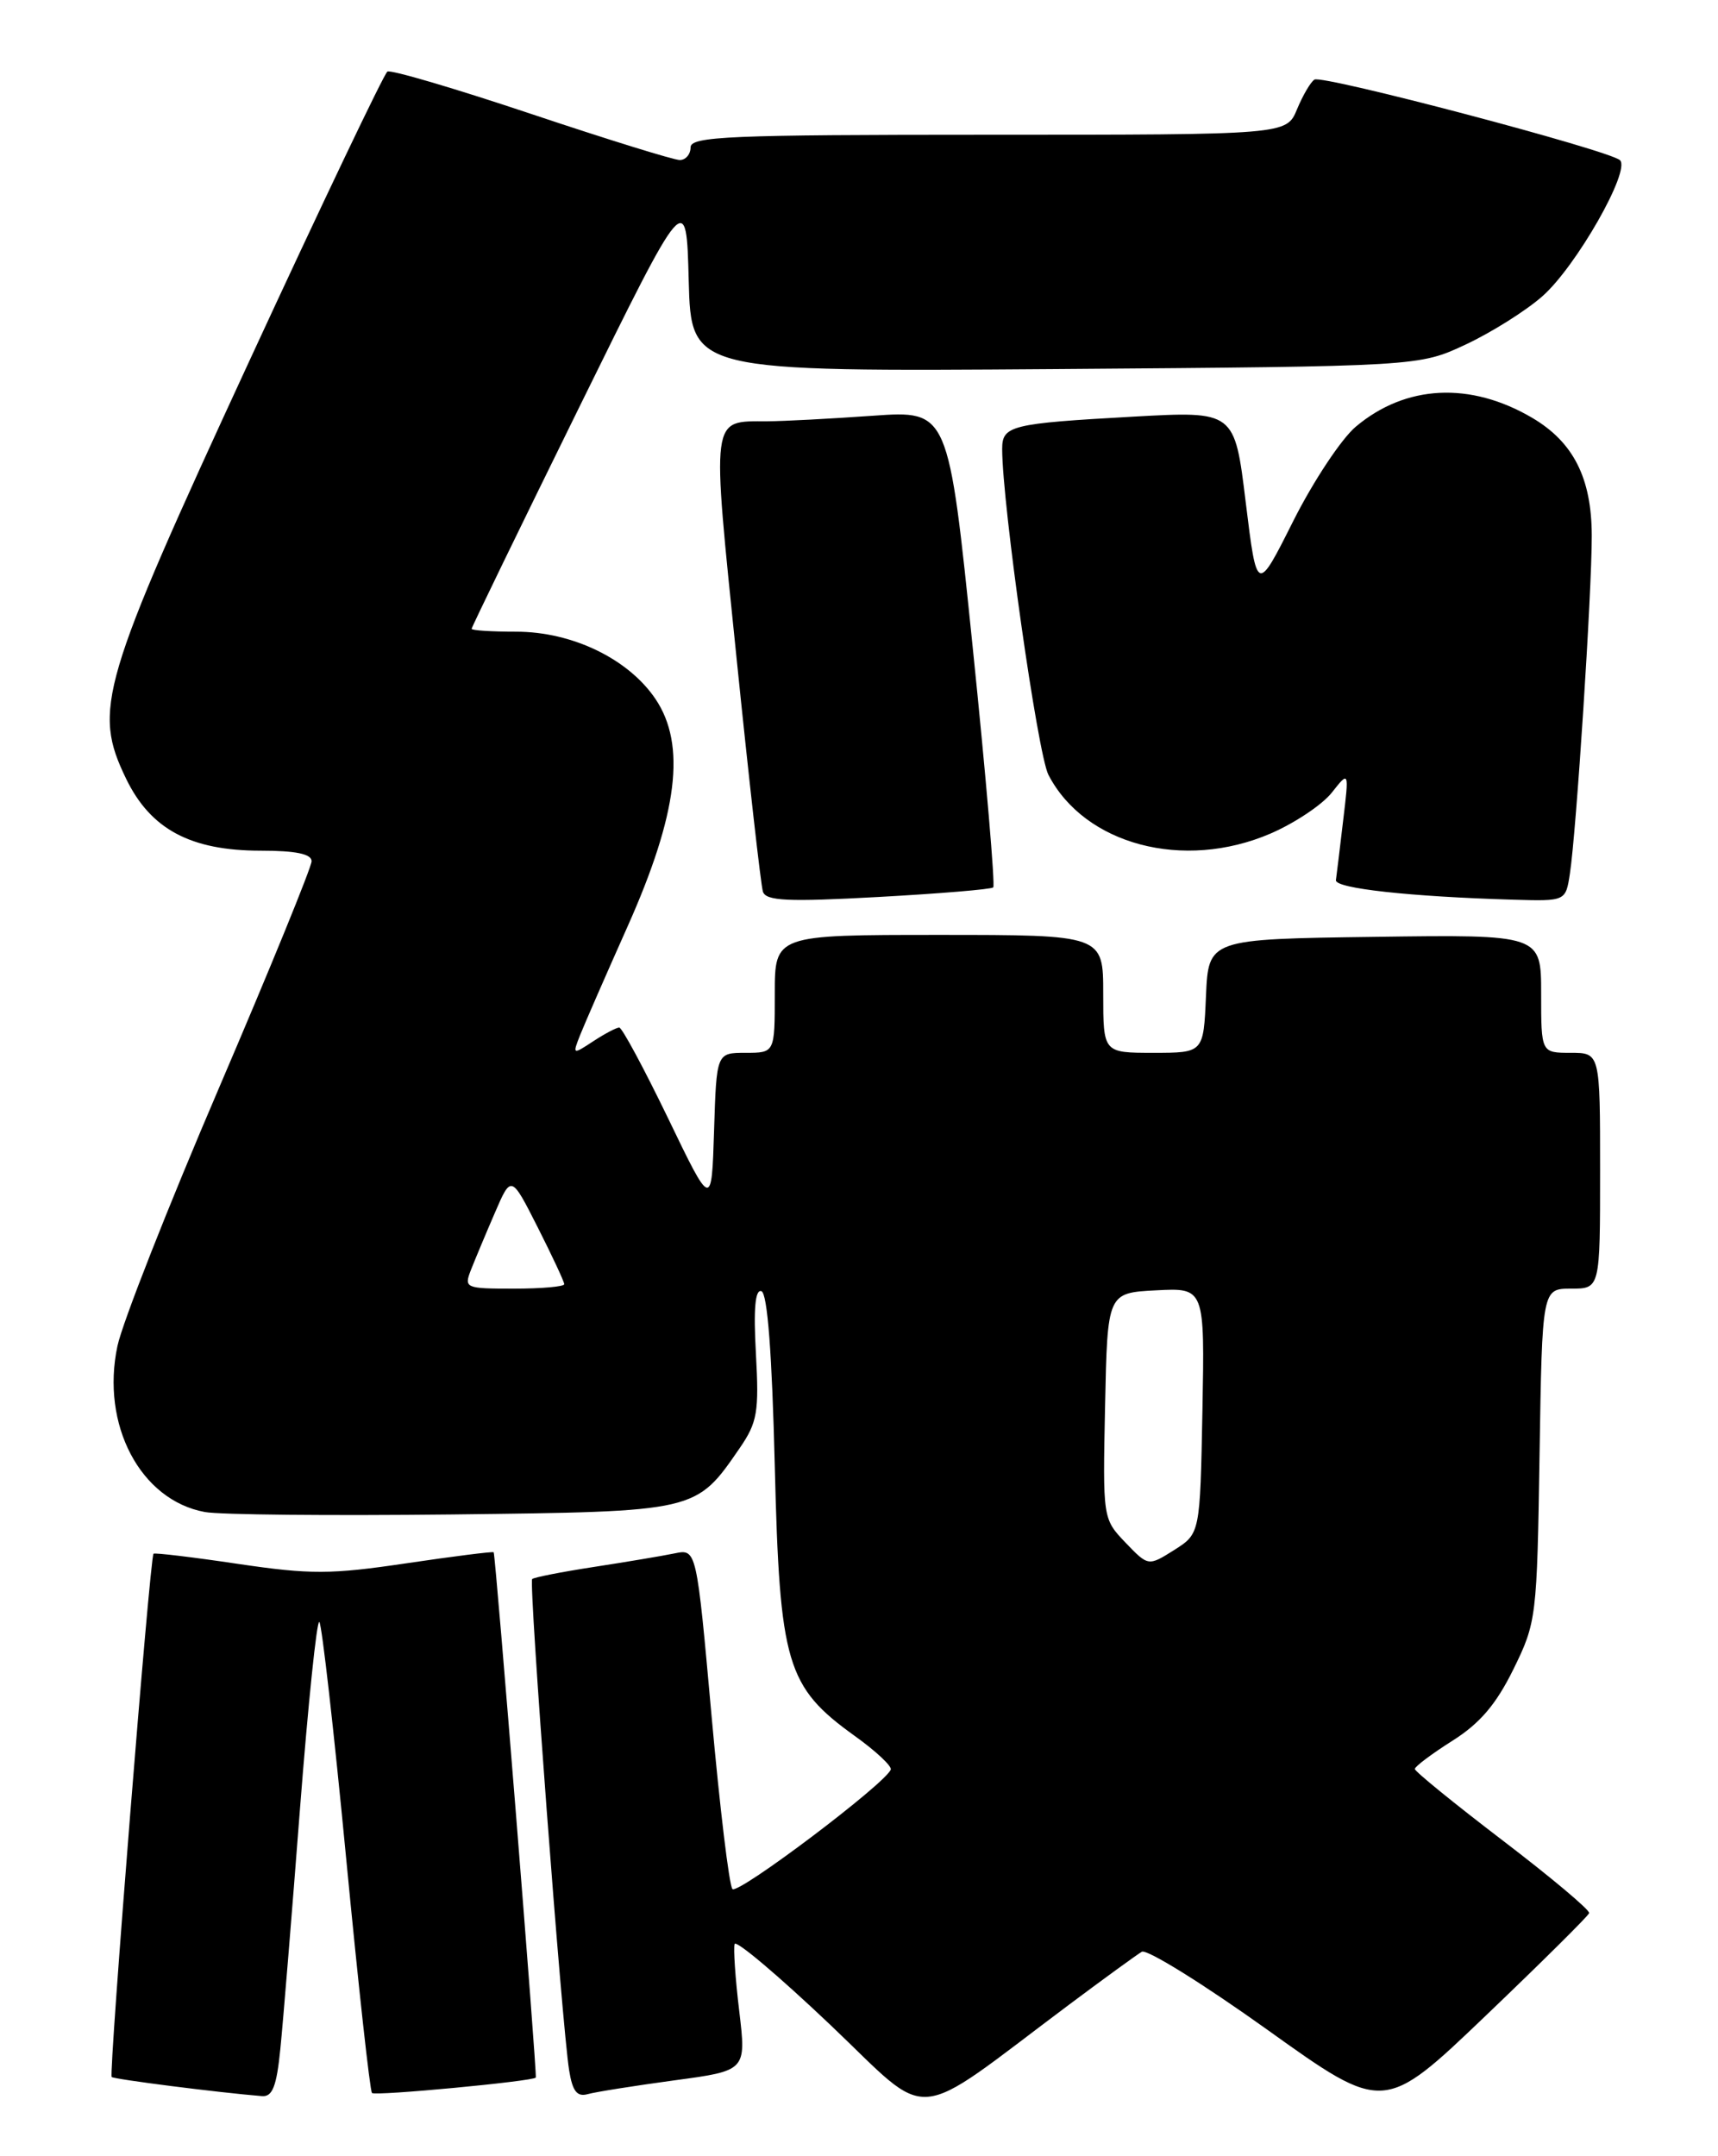 <?xml version="1.0" encoding="UTF-8" standalone="no"?>
<!DOCTYPE svg PUBLIC "-//W3C//DTD SVG 1.1//EN" "http://www.w3.org/Graphics/SVG/1.1/DTD/svg11.dtd" >
<svg xmlns="http://www.w3.org/2000/svg" xmlns:xlink="http://www.w3.org/1999/xlink" version="1.1" viewBox="0 0 204 256">
 <g >
 <path fill="currentColor"
d=" M 127.00 237.97 C 131.12 234.89 134.99 232.08 135.58 231.73 C 136.17 231.38 142.88 235.55 150.49 240.99 C 164.32 250.89 164.32 250.89 176.41 239.33 C 183.06 232.97 188.59 227.49 188.70 227.14 C 188.81 226.79 184.19 222.91 178.45 218.53 C 172.70 214.14 168.00 210.32 168.00 210.03 C 168.00 209.74 170.01 208.23 172.46 206.68 C 175.73 204.62 177.66 202.35 179.71 198.18 C 182.44 192.63 182.51 192.04 182.81 172.75 C 183.12 153.00 183.12 153.00 186.56 153.00 C 190.00 153.00 190.00 153.00 190.00 139.00 C 190.00 125.00 190.00 125.00 186.50 125.00 C 183.00 125.00 183.00 125.00 183.00 117.98 C 183.00 110.96 183.00 110.96 163.25 111.23 C 143.50 111.50 143.50 111.50 143.20 118.25 C 142.91 125.00 142.91 125.00 136.95 125.00 C 131.00 125.00 131.00 125.00 131.00 118.00 C 131.00 111.00 131.00 111.00 111.50 111.00 C 92.00 111.00 92.00 111.00 92.00 118.00 C 92.00 125.00 92.00 125.00 88.54 125.00 C 85.08 125.00 85.08 125.00 84.79 134.25 C 84.50 143.50 84.50 143.50 79.32 132.75 C 76.46 126.84 73.86 122.00 73.53 122.00 C 73.20 122.00 71.81 122.73 70.44 123.63 C 67.99 125.24 67.96 125.23 68.89 122.88 C 69.41 121.57 71.94 115.78 74.52 110.00 C 80.49 96.62 81.50 88.44 77.84 83.00 C 74.63 78.23 67.95 75.00 61.29 75.00 C 58.38 75.00 56.00 74.85 56.00 74.66 C 56.00 74.47 61.74 62.66 68.75 48.41 C 81.50 22.50 81.50 22.50 81.78 33.32 C 82.07 44.13 82.07 44.13 125.28 43.82 C 168.50 43.50 168.50 43.50 174.05 40.90 C 177.10 39.47 181.19 36.90 183.14 35.18 C 187.15 31.66 193.66 20.23 192.36 19.02 C 191.09 17.84 157.04 8.86 156.08 9.45 C 155.63 9.73 154.70 11.32 154.01 12.98 C 152.76 16.00 152.76 16.00 117.38 16.00 C 86.60 16.00 82.00 16.19 82.00 17.50 C 82.00 18.32 81.42 19.00 80.72 19.00 C 80.01 19.00 72.07 16.54 63.08 13.53 C 54.08 10.52 46.40 8.25 46.00 8.50 C 45.61 8.74 38.21 24.24 29.57 42.94 C 11.89 81.21 11.00 84.23 14.97 92.45 C 17.88 98.46 22.63 101.00 30.96 101.00 C 35.12 101.00 37.00 101.39 37.00 102.25 C 37.00 102.94 32.06 115.04 26.02 129.13 C 19.97 143.23 14.54 157.03 13.95 159.79 C 11.95 169.14 16.66 178.11 24.32 179.52 C 26.07 179.85 39.28 179.97 53.68 179.81 C 82.87 179.46 82.60 179.53 87.85 171.91 C 89.93 168.87 90.14 167.65 89.76 160.72 C 89.46 155.40 89.67 153.06 90.41 153.30 C 91.13 153.54 91.67 160.70 92.00 174.08 C 92.58 197.60 93.38 200.27 101.50 206.11 C 104.00 207.90 105.92 209.70 105.77 210.10 C 105.15 211.77 87.61 225.00 86.97 224.28 C 86.58 223.85 85.47 214.59 84.49 203.70 C 82.71 183.90 82.71 183.90 80.11 184.43 C 78.67 184.73 74.36 185.45 70.53 186.04 C 66.69 186.63 63.39 187.28 63.19 187.48 C 62.77 187.89 66.74 240.63 67.58 245.80 C 67.98 248.30 68.52 248.99 69.80 248.63 C 70.74 248.37 75.35 247.64 80.06 247.00 C 88.62 245.85 88.62 245.85 87.78 238.78 C 87.31 234.89 87.07 231.30 87.23 230.81 C 87.40 230.31 92.47 234.60 98.52 240.34 C 110.89 252.08 107.80 252.34 127.00 237.97 Z  M 33.29 243.25 C 33.61 240.09 34.66 227.27 35.62 214.77 C 36.59 202.27 37.62 192.29 37.92 192.58 C 38.22 192.88 39.65 205.49 41.10 220.60 C 42.55 235.71 43.93 248.26 44.17 248.50 C 44.55 248.88 63.29 247.11 63.62 246.67 C 63.81 246.42 58.84 184.53 58.62 184.30 C 58.51 184.19 53.84 184.78 48.24 185.61 C 39.26 186.94 36.88 186.95 28.27 185.68 C 22.90 184.88 18.38 184.34 18.23 184.47 C 17.80 184.85 12.90 246.23 13.26 246.60 C 13.54 246.87 25.87 248.44 31.11 248.87 C 32.35 248.97 32.85 247.71 33.29 243.25 Z  M 117.94 105.36 C 118.18 105.14 117.09 92.30 115.50 76.84 C 112.62 48.73 112.62 48.73 103.66 49.36 C 98.73 49.71 93.07 50.01 91.10 50.02 C 84.34 50.04 84.48 48.98 87.46 78.13 C 88.94 92.63 90.35 105.11 90.59 105.86 C 90.94 106.97 93.50 107.09 104.26 106.50 C 111.54 106.10 117.70 105.59 117.94 105.36 Z  M 186.41 103.75 C 187.17 98.85 189.02 70.32 189.01 63.62 C 189.00 56.77 186.84 52.50 181.94 49.61 C 174.59 45.29 166.92 45.67 160.99 50.66 C 159.28 52.10 155.94 57.14 153.56 61.87 C 149.25 70.46 149.25 70.46 147.92 59.63 C 146.60 48.80 146.60 48.80 134.55 49.47 C 119.99 50.28 119.00 50.53 119.00 53.32 C 119.02 59.95 123.22 89.52 124.49 91.99 C 128.79 100.30 140.54 103.41 150.86 98.97 C 153.73 97.73 157.00 95.55 158.14 94.11 C 160.20 91.50 160.20 91.50 159.48 97.50 C 159.09 100.80 158.71 103.95 158.63 104.50 C 158.50 105.48 167.42 106.46 179.70 106.82 C 185.91 107.00 185.91 107.00 186.41 103.75 Z  M 133.64 183.15 C 130.95 180.33 130.94 180.30 131.22 166.91 C 131.50 153.50 131.50 153.50 137.28 153.20 C 143.05 152.90 143.05 152.90 142.78 167.49 C 142.50 182.08 142.50 182.08 139.43 184.03 C 136.35 185.97 136.35 185.97 133.64 183.15 Z  M 55.93 150.75 C 56.42 149.51 57.69 146.47 58.76 144.00 C 60.70 139.50 60.70 139.50 63.85 145.72 C 65.58 149.14 67.00 152.18 67.00 152.47 C 67.00 152.76 64.31 153.00 61.02 153.00 C 55.23 153.00 55.08 152.93 55.93 150.75 Z "/>
</g>
</svg>